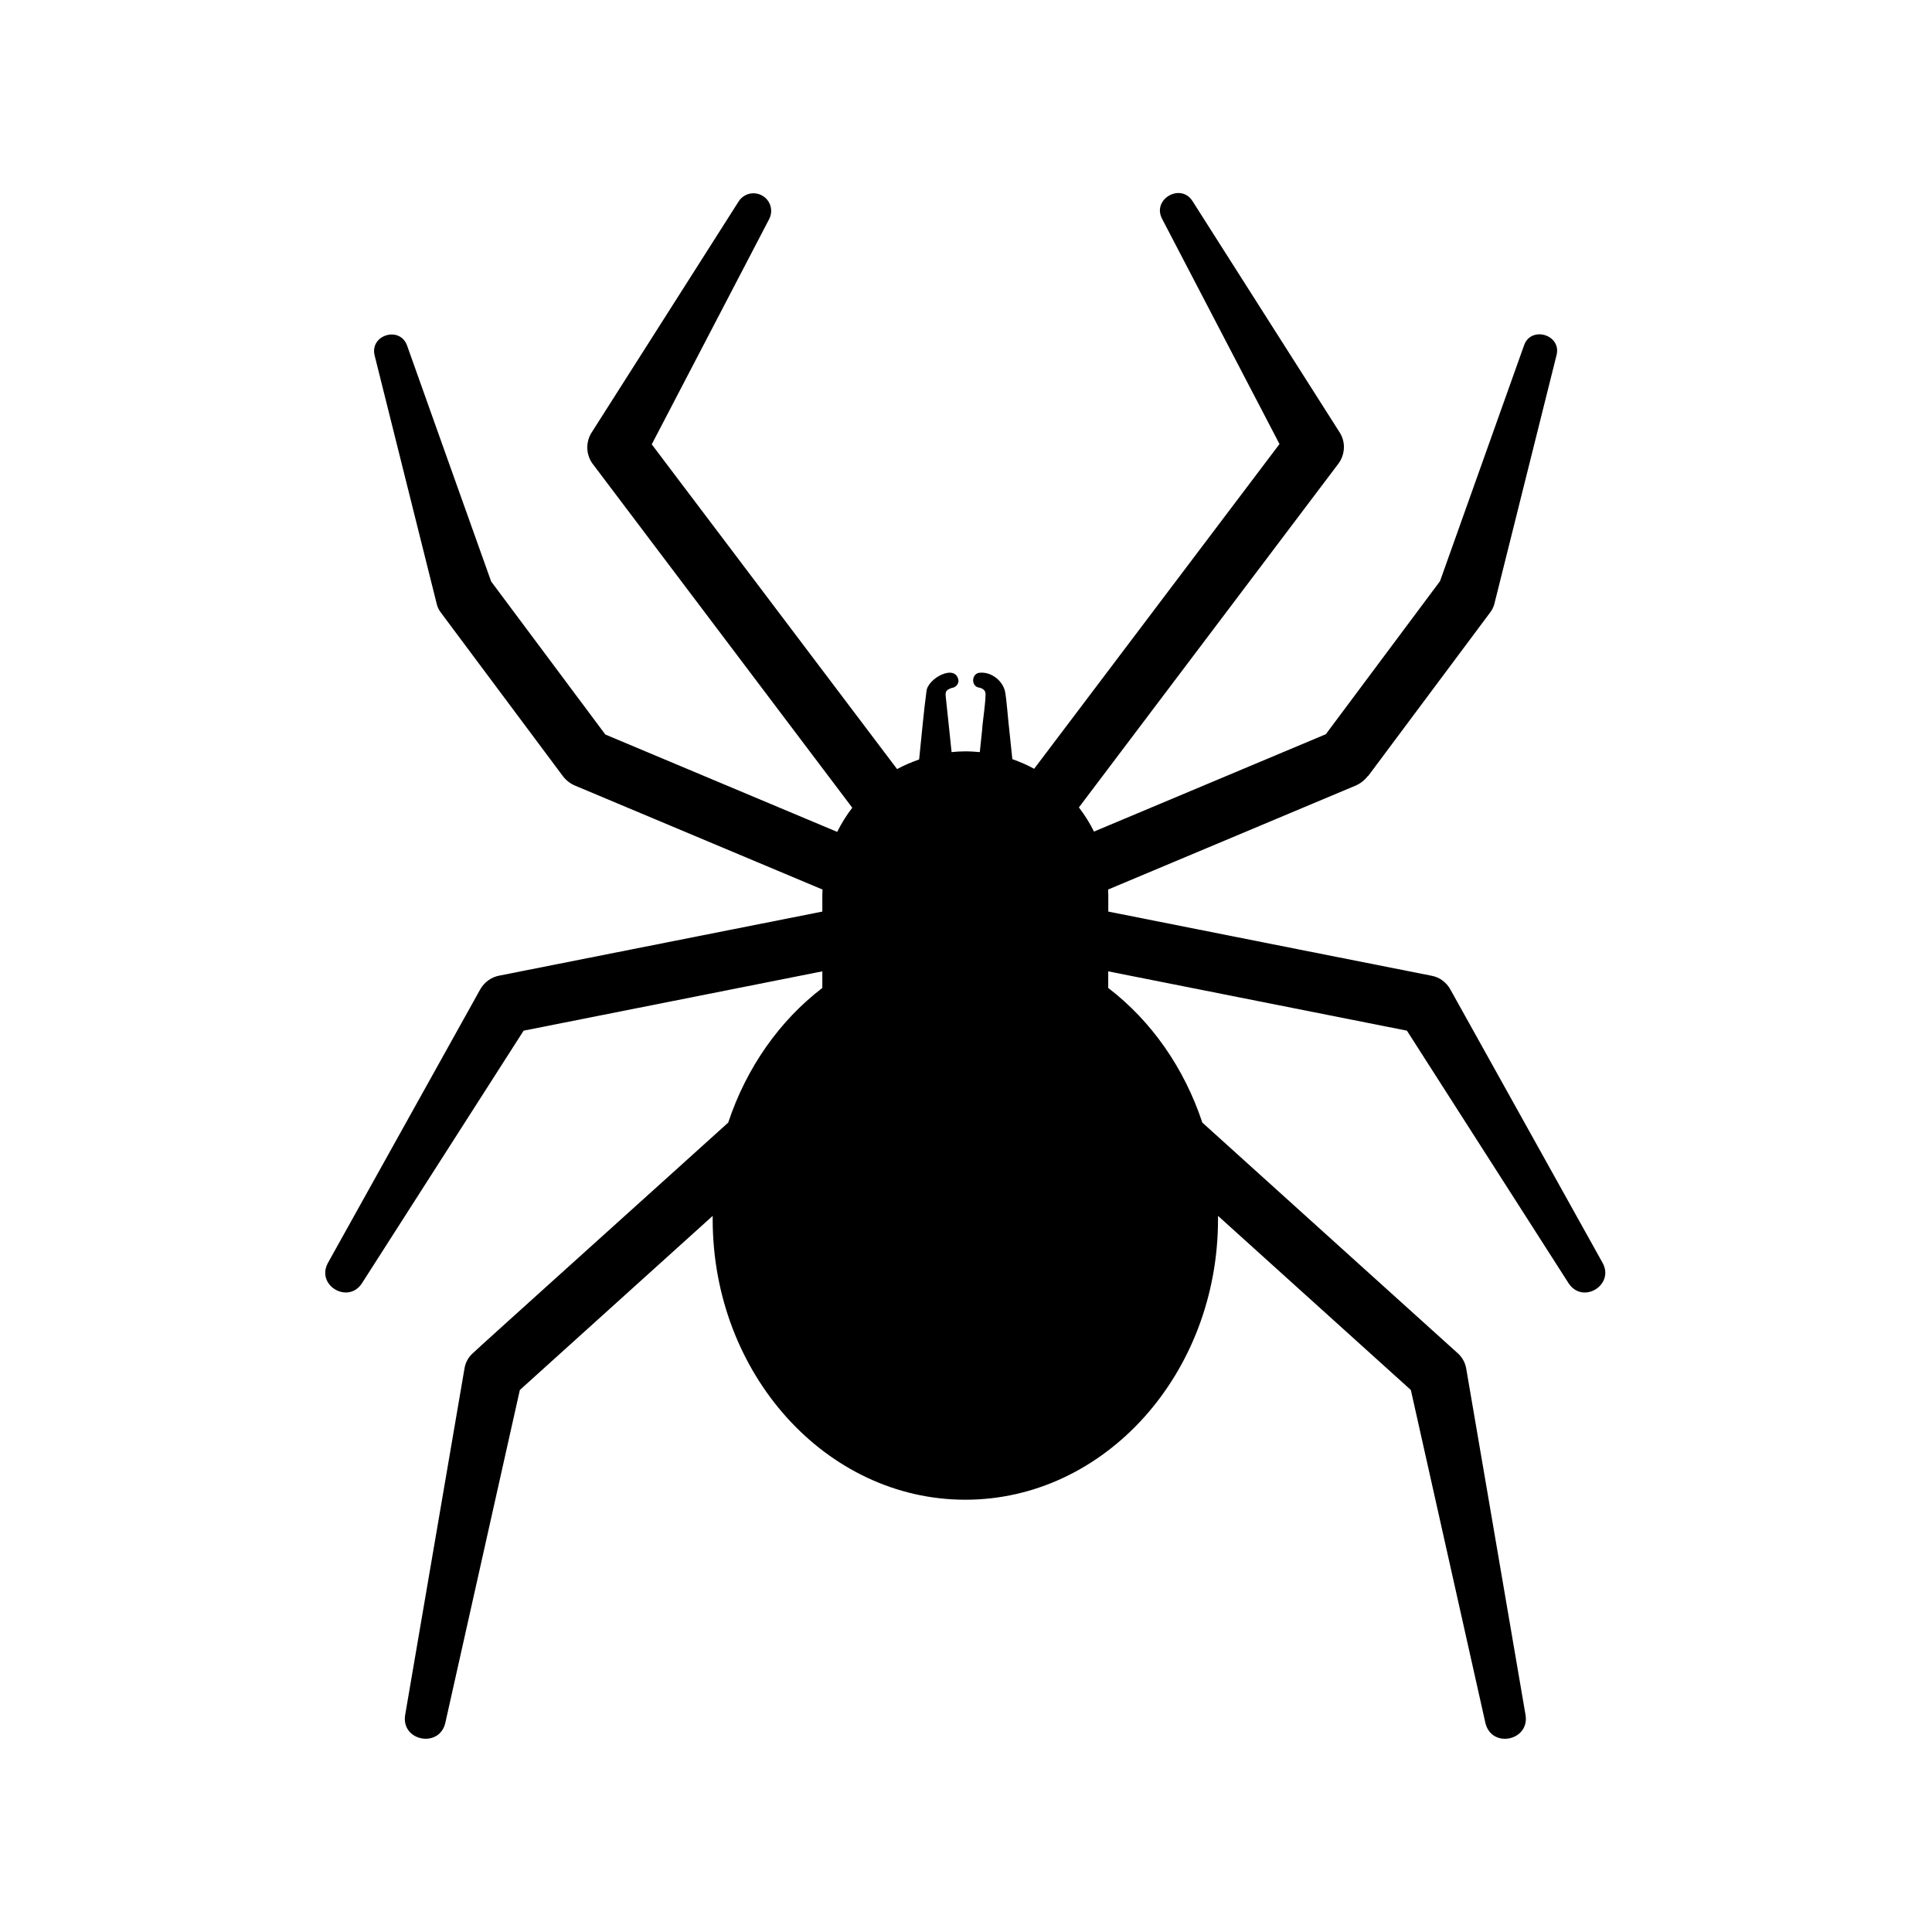 <?xml version="1.0" encoding="UTF-8"?>
<svg width="1200pt" height="1200pt" version="1.1" viewBox="0 0 1200 1200" xmlns="http://www.w3.org/2000/svg">
 <path d="m849.84 481.92 75.469-101.16c1.312-1.688 2.297-3.469 2.859-5.625l38.625-154.55c3.234-12.703-15.844-18.375-20.156-6.141l-52.219 146.53-70.922 95.062-144 60.469c-2.625-5.297-5.766-10.312-9.375-15 16.453-21.844 160.69-212.86 160.69-212.86 4.547-5.625 5.391-13.688 1.219-20.156l-91.312-143.53c-7.312-11.625-25.312-1.219-18.938 10.922l72.938 139.92-152.39 201.71c-4.312-2.391-8.859-4.312-13.547-6-0.938-9.234-1.922-18.375-1.922-18.375-0.609-4.547-1.688-19.312-2.625-23.766-1.688-6.938-8.766-12.141-15.609-11.531-5.156 0.234-5.766 8.297-0.609 9.234 1.781 0.234 3.469 1.312 3.938 2.766 0.938 2.062-1.922 20.391-1.922 23.391l-1.453 13.922c-2.859-0.234-5.766-0.469-8.766-0.469s-5.859 0.141-8.766 0.469l-1.453-13.922-1.922-18.141c-0.609-5.156-0.844-6.234 3.375-7.781 2.297-0.234 4.078-1.922 4.312-4.312-1.219-11.297-19.312-1.781-19.922 6.469-1.453 10.312-3 27.469-4.547 42.234-4.688 1.688-9.375 3.609-13.688 6l-152.39-201.71 72.938-139.92c2.625-5.062 0.938-11.297-3.844-14.297-5.156-3.234-11.859-1.781-15.141 3.375l-91.312 143.53c-3.844 6-3.609 14.297 1.219 20.156l160.69 212.86c-3.609 4.688-6.703 9.703-9.375 15l-144-60.469-70.922-95.062c-8.062-22.453-52.219-146.53-52.219-146.53-4.453-12.375-23.297-6.609-20.156 6.141l38.625 154.55c0.469 2.062 1.547 3.938 2.859 5.625l75.469 101.16c1.922 2.531 4.453 4.547 7.547 5.859l153.71 64.547c0 1.078-0.141 2.156-0.141 3.234v10.453c-25.688 5.062-200.29 39.703-200.29 39.703-4.922 0.844-9.469 3.844-12.141 8.531l-94.688 170.06c-7.453 13.922 12.609 25.688 21.141 12.609l100.45-156.94 185.53-36.844v10.312c-26.531 20.297-47.156 49.547-58.453 83.625-23.391 21.234-158.39 142.69-158.53 143.16-2.766 2.391-4.688 5.766-5.297 9.703l-36.844 215.16c-2.531 16.219 21.234 20.625 24.938 4.922l46.312-206.86 119.77-108.14v2.062c0 96.141 70.453 174.24 156.94 174.24 86.531 0 156.94-78.141 156.94-174.24v-2.062l119.77 108.14c7.781 34.688 46.312 206.86 46.312 206.86 3.844 15.938 27.469 11.062 24.938-4.922l-36.844-215.16c-0.609-3.609-2.391-7.078-5.391-9.703-0.234-0.234-135.24-122.06-158.53-143.16-11.297-34.078-31.781-63.234-58.453-83.625v-10.312l185.53 36.844c20.062 31.312 100.45 156.94 100.45 156.94 8.766 13.219 28.547 1.078 21.141-12.609l-94.688-170.06c-2.391-4.219-6.469-7.453-11.625-8.391-0.375 0-152.29-30.234-200.76-39.844v-10.453c0-1.078-0.141-2.156-0.141-3.234l153.71-64.547c2.859-1.219 5.531-3.234 7.547-5.859z"/>
</svg>
